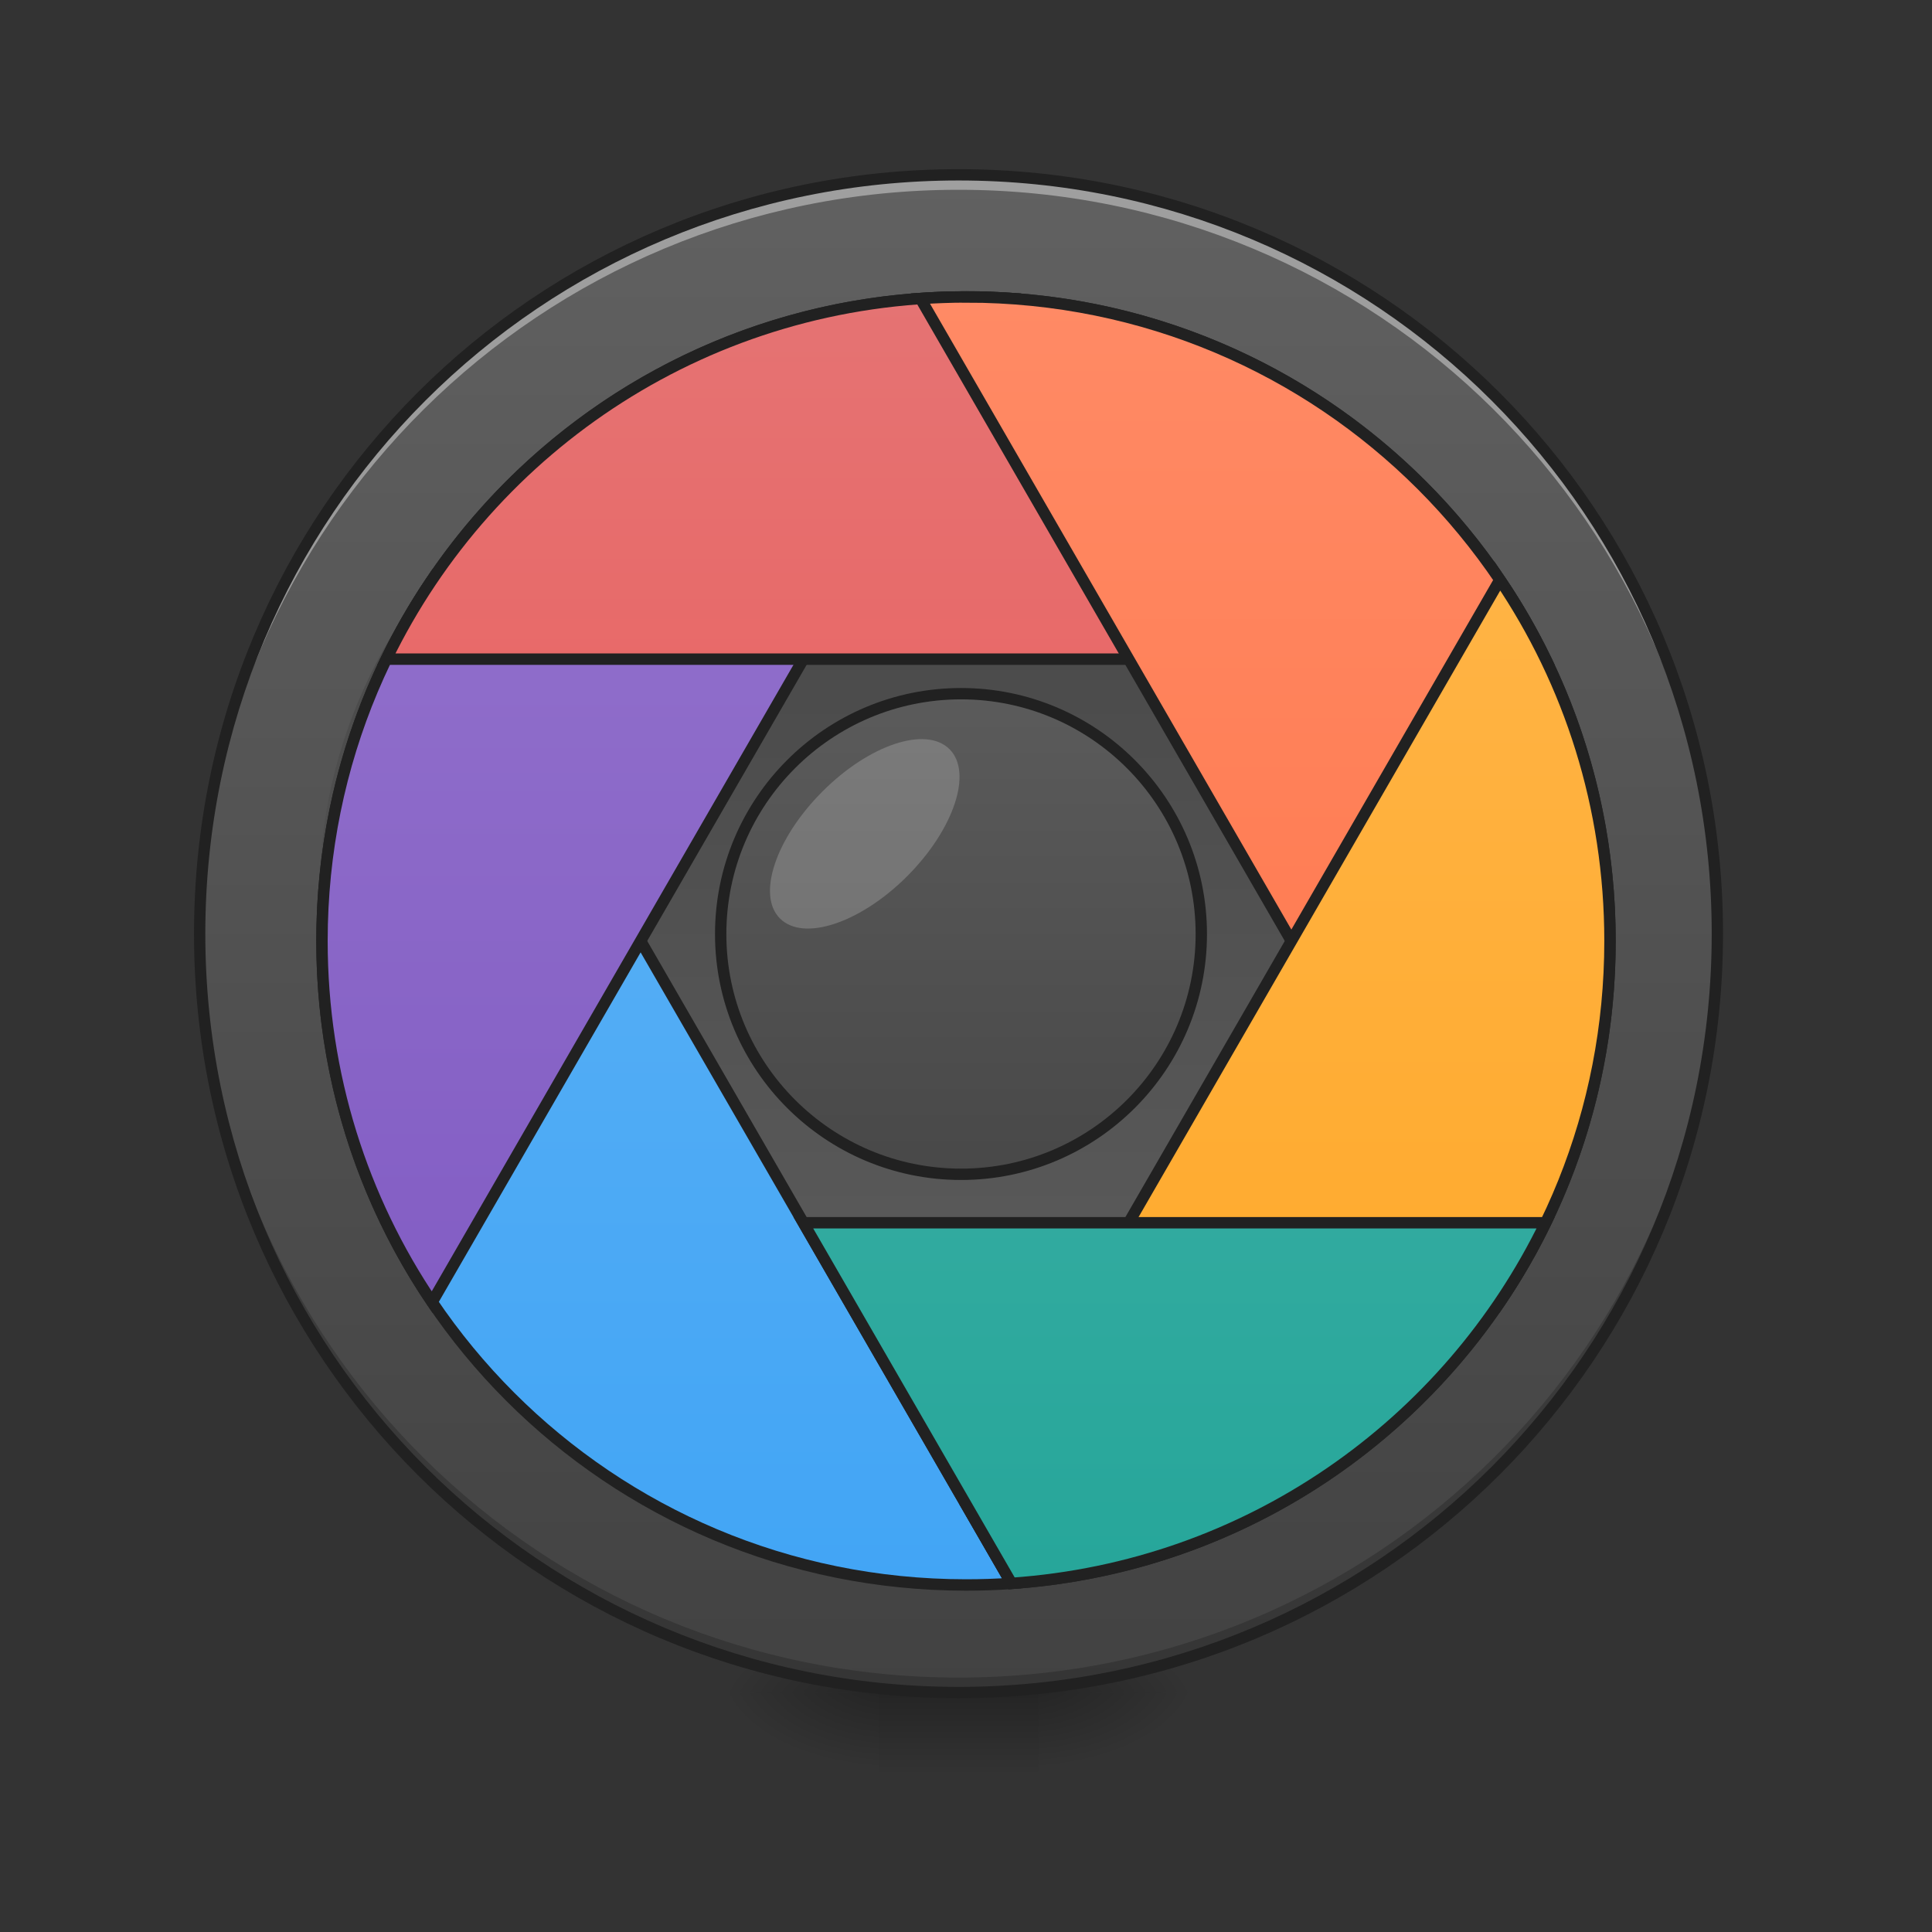 <svg height="48pt" viewBox="0 0 48 48" width="48pt" xmlns="http://www.w3.org/2000/svg" xmlns:xlink="http://www.w3.org/1999/xlink"><rect x="0" y="0" width="48" height="48" fill="#333333" stroke="none"/><linearGradient id="a"><stop offset="0" stop-opacity=".314"/><stop offset=".222" stop-opacity=".275"/><stop offset="1" stop-opacity="0"/></linearGradient><radialGradient id="b" cx="450.909" cy="189.579" gradientTransform="matrix(0 -.117 -.211 -0 65.296 95.393)" gradientUnits="userSpaceOnUse" r="21.167" xlink:href="#a"/><radialGradient id="c" cx="450.909" cy="189.579" gradientTransform="matrix(-0 .117 .211 0 -17.667 -11.291)" gradientUnits="userSpaceOnUse" r="21.167" xlink:href="#a"/><radialGradient id="d" cx="450.909" cy="189.579" gradientTransform="matrix(-0 -.117 .211 -0 -17.667 95.393)" gradientUnits="userSpaceOnUse" r="21.167" xlink:href="#a"/><radialGradient id="e" cx="450.909" cy="189.579" gradientTransform="matrix(0 .117 -.211 0 65.296 -11.291)" gradientUnits="userSpaceOnUse" r="21.167" xlink:href="#a"/><linearGradient id="f" gradientTransform="matrix(.02 0 0 .094 18.698 20.158)" gradientUnits="userSpaceOnUse" x1="255.323" x2="255.323" y1="233.5" y2="254.667"><stop offset="0" stop-opacity=".275"/><stop offset="1" stop-opacity="0"/></linearGradient><linearGradient id="g"><stop offset="0" stop-color="#616161"/><stop offset="1" stop-color="#424242"/></linearGradient><linearGradient id="h" gradientUnits="userSpaceOnUse" x1="23.815" x2="23.815" xlink:href="#g" y1="4.344" y2="42.051"/><linearGradient id="i" gradientTransform="matrix(.266 0 0 -.266 -43.66 31.809)" gradientUnits="userSpaceOnUse" x1="254" x2="254" xlink:href="#g" y1="-31.083" y2="95.917"/><linearGradient id="j" gradientUnits="userSpaceOnUse" x1="960" x2="960" y1="295.118" y2="1575.118"><stop offset="0" stop-color="#64b5f6"/><stop offset="1" stop-color="#42a5f5"/></linearGradient><linearGradient id="k" gradientUnits="userSpaceOnUse" x1="960" x2="960" y1="295.118" y2="1575.118"><stop offset="0" stop-color="#9575cd"/><stop offset="1" stop-color="#7e57c2"/></linearGradient><linearGradient id="l" gradientUnits="userSpaceOnUse" x1="960" x2="960" y1="295.118" y2="1575.118"><stop offset="0" stop-color="#e57373"/><stop offset="1" stop-color="#ef5350"/></linearGradient><linearGradient id="m" gradientUnits="userSpaceOnUse" x1="960" x2="960" y1="295.118" y2="1575.118"><stop offset="0" stop-color="#ff8a65"/><stop offset="1" stop-color="#ff7043"/></linearGradient><linearGradient id="n" gradientUnits="userSpaceOnUse" x1="960" x2="960" y1="295.118" y2="1575.118"><stop offset="0" stop-color="#ffb74d"/><stop offset="1" stop-color="#ffa726"/></linearGradient><linearGradient id="o" gradientUnits="userSpaceOnUse" x1="960" x2="960" y1="295.118" y2="1575.118"><stop offset="0" stop-color="#4db6ac"/><stop offset="1" stop-color="#26a69a"/></linearGradient><linearGradient id="p" gradientUnits="userSpaceOnUse" x1="254" x2="254" xlink:href="#g" y1="-73.417" y2="138.25"/><path d="m25.801 42.051h3.969v-1.984h-3.969zm0 0" fill="url(#b)"/><path d="m21.832 42.051h-3.973v1.984h3.973zm0 0" fill="url(#c)"/><path d="m21.832 42.051h-3.973v-1.984h3.973zm0 0" fill="url(#d)"/><path d="m25.801 42.051h3.969v1.984h-3.969zm0 0" fill="url(#e)"/><path d="m21.832 41.555h3.969v2.48h-3.969zm0 0" fill="url(#f)"/><path d="m23.816 4.344c10.41 0 18.852 8.441 18.852 18.855 0 10.41-8.441 18.852-18.852 18.852-10.414 0-18.855-8.441-18.855-18.852 0-10.414 8.441-18.855 18.855-18.855zm0 0" fill="url(#h)"/><path d="m23.816 37.09c8.766 0 15.875-6.219 15.875-13.891v-.992c0-7.676-7.109-13.895-15.875-13.895-8.77 0-15.879 6.219-15.879 13.895v.992c0 7.672 7.109 13.891 15.879 13.891zm0 0" fill="url(#i)"/><path d="m23.816 42.051c-10.445 0-18.855-8.41-18.855-18.852 0-.062 0-.125 0-.188.102 10.359 8.473 18.668 18.855 18.668 10.383 0 18.754-8.309 18.852-18.668v.188c0 10.441-8.41 18.852-18.852 18.852zm0 0" fill-opacity=".196"/><path d="m23.816 4.344c-10.445 0-18.855 8.41-18.855 18.855v.184c.102-10.359 8.473-18.668 18.855-18.668 10.383 0 18.754 8.309 18.852 18.668 0-.062 0-.125 0-.184 0-10.445-8.41-18.855-18.852-18.855zm0 0" fill="#fff" fill-opacity=".392"/><g stroke="#212121" stroke-linecap="round"><path d="m429.408 576.165c-69.127 102.195-109.438 225.648-109.438 359.021 0 354.454 285.485 639.939 640.096 639.939 15.117 0 30.233-.472 45.193-1.575zm0 0" fill="url(#j)" stroke-width="11.339" transform="scale(.025)"/><path d="m960.066 295.09c-354.612 0-640.096 285.485-640.096 640.096 0 133.216 40.311 256.668 109.438 358.863l575.851-997.385c-14.959-.945-30.076-1.575-45.193-1.575zm0 0" fill="url(#k)" stroke-width="11.339" transform="scale(.025)"/><path d="m960.066 295.09c-254.149 0-472.553 146.6-576.165 359.966h1152.173c-103.455-213.365-322.017-359.966-576.008-359.966zm0 0" fill="url(#l)" stroke-width="11.339" transform="scale(.025)"/><path d="m960.066 295.09c-15.274 0-30.391.63-45.35 1.575l575.851 997.385c69.127-102.195 109.438-225.648 109.438-358.863 0-354.612-285.485-640.096-639.939-640.096zm0 0" fill="url(#m)" stroke-width="11.339" transform="scale(.025)"/><path d="m1490.566 576.165-530.501 918.967 45.193 78.418c333.354-23.147 594.746-299.027 594.746-638.364 0-133.373-40.311-256.826-109.438-359.021zm0 0" fill="url(#n)" stroke-width="11.339" transform="scale(.025)"/><path d="m798.349 1215.16 206.909 358.391c234.623-16.219 433.502-157.78 530.815-358.391zm0 0" fill="url(#o)" stroke-width="11.339" transform="scale(.025)"/><path d="m254.017-31.101c35.038 0 63.494 28.456 63.494 63.536 0 35.038-28.456 63.494-63.494 63.494-35.08 0-63.536-28.456-63.536-63.494 0-35.08 28.456-63.536 63.536-63.536zm0 0" fill="url(#p)" stroke-linejoin="round" stroke-width="3" transform="matrix(.094 0 0 .094 0 20.158)"/></g><path d="m23.816 4.203c-10.523 0-18.996 8.473-18.996 18.996 0 10.52 8.473 18.992 18.996 18.992 10.52 0 18.992-8.473 18.992-18.992 0-10.523-8.473-18.996-18.992-18.996zm0 .281c10.367 0 18.711 8.344 18.711 18.715 0 10.367-8.344 18.711-18.711 18.711-10.371 0-18.715-8.344-18.715-18.711 0-10.371 8.344-18.715 18.715-18.715zm0 0" fill="#212121"/><path d="m20.434 19.664c1.16-1.164 2.574-1.633 3.156-1.051.582.578.109 1.992-1.051 3.156-1.164 1.164-2.578 1.633-3.16 1.051-.582-.578-.109-1.992 1.055-3.156zm0 0" fill="#fff" fill-opacity=".196"/></svg>